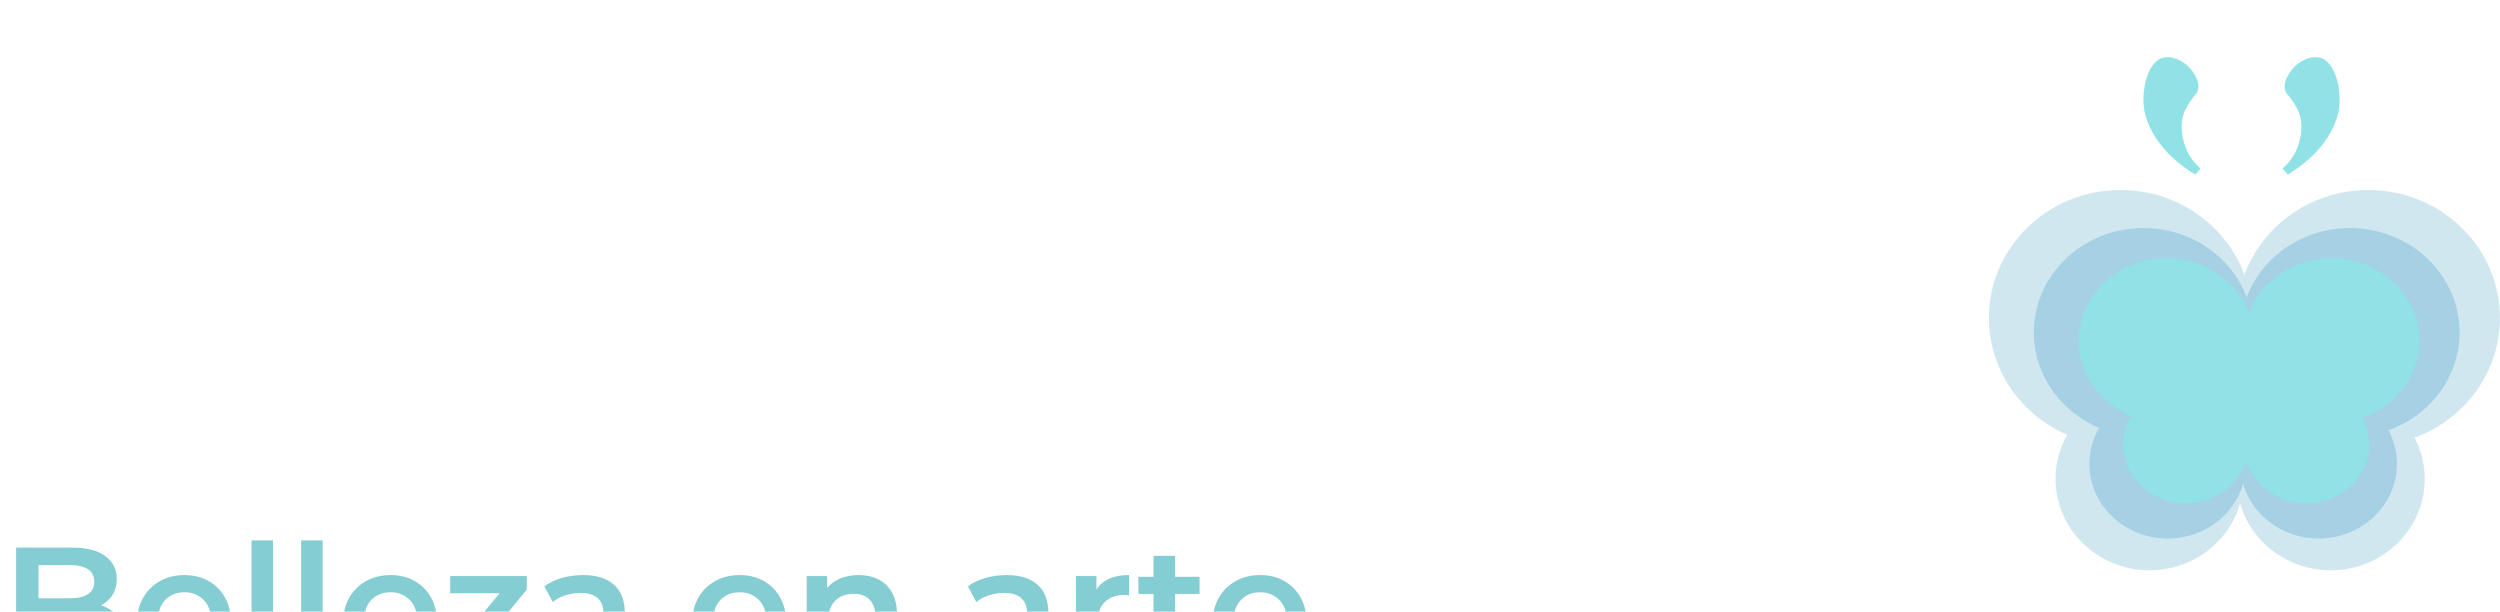 <svg xmlns="http://www.w3.org/2000/svg" fill="none" viewBox="30 12.33 174.72 42.76"><g filter="url(#filter0_d_209_1080)"><g opacity="0.87"><path d="M37.67 37.164C37.096 37.164 36.672 37.044 36.398 36.805C36.125 36.566 35.988 36.183 35.988 35.657V22.634C35.77 22.655 35.496 22.696 35.168 22.757C34.847 22.812 34.508 22.894 34.153 23.003C33.797 23.113 33.442 23.246 33.086 23.403C32.731 23.554 32.413 23.731 32.133 23.936C31.852 24.135 31.623 24.36 31.446 24.613C31.268 24.866 31.179 25.146 31.179 25.454C31.179 25.673 31.206 25.847 31.261 25.977C31.323 26.107 31.391 26.206 31.466 26.274C31.541 26.336 31.617 26.377 31.692 26.398C31.774 26.411 31.832 26.418 31.866 26.418C32.037 26.418 32.177 26.391 32.287 26.336C32.396 26.274 32.495 26.213 32.584 26.151C32.673 26.083 32.755 26.021 32.83 25.967C32.912 25.905 33.004 25.875 33.107 25.875C33.189 25.875 33.274 25.895 33.363 25.936C33.459 25.97 33.544 26.028 33.62 26.11C33.702 26.192 33.77 26.302 33.825 26.439C33.879 26.568 33.907 26.729 33.907 26.92C33.907 27.194 33.852 27.43 33.743 27.628C33.64 27.826 33.503 27.994 33.333 28.13C33.169 28.26 32.977 28.359 32.758 28.428C32.546 28.489 32.334 28.52 32.123 28.52C31.794 28.52 31.497 28.465 31.23 28.356C30.971 28.24 30.748 28.082 30.564 27.884C30.379 27.686 30.239 27.454 30.144 27.187C30.048 26.92 30 26.637 30 26.336C30 25.536 30.219 24.846 30.656 24.265C31.101 23.677 31.706 23.191 32.471 22.809C33.237 22.419 34.129 22.132 35.148 21.947C36.166 21.763 37.256 21.67 38.419 21.67C38.972 21.67 39.512 21.677 40.039 21.691C40.565 21.698 41.044 21.711 41.474 21.732C41.912 21.752 42.288 21.776 42.602 21.804C42.916 21.831 43.145 21.862 43.289 21.896C43.426 21.93 43.535 21.981 43.617 22.05C43.699 22.111 43.761 22.183 43.802 22.265C43.843 22.347 43.87 22.436 43.884 22.532C43.898 22.621 43.904 22.713 43.904 22.809C43.904 22.884 43.894 22.973 43.873 23.075C43.853 23.171 43.822 23.263 43.781 23.352C43.74 23.441 43.689 23.516 43.627 23.578C43.566 23.639 43.491 23.67 43.402 23.67C43.347 23.67 43.289 23.646 43.227 23.598C43.173 23.55 43.094 23.492 42.992 23.424C42.889 23.355 42.749 23.277 42.571 23.188C42.4 23.099 42.171 23.017 41.884 22.942C41.604 22.867 41.255 22.798 40.838 22.737C40.428 22.675 39.929 22.634 39.341 22.614V35.657C39.341 36.183 39.205 36.566 38.931 36.805C38.658 37.044 38.237 37.164 37.67 37.164ZM46.345 28.52C46.605 28.123 46.881 27.765 47.175 27.443C47.298 27.307 47.432 27.173 47.575 27.044C47.719 26.914 47.866 26.797 48.016 26.695C48.173 26.592 48.334 26.51 48.498 26.449C48.662 26.387 48.826 26.356 48.99 26.356C49.339 26.356 49.612 26.462 49.81 26.674C50.009 26.879 50.108 27.17 50.108 27.546C50.108 27.778 50.087 28.004 50.046 28.223C50.012 28.435 49.94 28.694 49.831 29.002H49.544C49.503 28.79 49.407 28.616 49.257 28.479C49.106 28.335 48.888 28.264 48.601 28.264C48.389 28.264 48.18 28.305 47.975 28.387C47.77 28.462 47.568 28.558 47.37 28.674C47.179 28.79 46.994 28.916 46.816 29.053C46.645 29.19 46.488 29.32 46.345 29.443V36.098C46.345 36.187 46.331 36.292 46.304 36.416C46.276 36.539 46.208 36.655 46.099 36.764C45.996 36.873 45.839 36.966 45.627 37.041C45.422 37.123 45.138 37.164 44.776 37.164C44.414 37.164 44.127 37.12 43.915 37.031C43.709 36.949 43.552 36.85 43.443 36.733C43.334 36.617 43.265 36.498 43.238 36.374C43.21 36.252 43.197 36.152 43.197 36.077V28.161C43.197 27.963 43.149 27.792 43.053 27.648C42.964 27.498 42.81 27.423 42.592 27.423C42.476 27.423 42.377 27.443 42.294 27.484C42.212 27.525 42.123 27.584 42.028 27.659L41.812 27.402C41.97 27.273 42.144 27.146 42.335 27.023C42.534 26.893 42.746 26.78 42.971 26.685C43.197 26.589 43.44 26.51 43.699 26.449C43.959 26.387 44.232 26.356 44.52 26.356C44.813 26.356 45.063 26.398 45.268 26.48C45.48 26.555 45.651 26.657 45.781 26.787C45.917 26.91 46.023 27.05 46.099 27.207C46.174 27.365 46.228 27.525 46.263 27.689C46.304 27.847 46.328 28 46.334 28.151C46.341 28.294 46.345 28.418 46.345 28.52ZM55.83 31.689C55.83 31.518 55.775 31.388 55.666 31.299C55.556 31.21 55.416 31.166 55.245 31.166C55.006 31.166 54.777 31.22 54.558 31.33C54.346 31.439 54.158 31.6 53.994 31.811C53.83 32.023 53.7 32.287 53.605 32.601C53.509 32.909 53.461 33.268 53.461 33.678C53.461 34.074 53.488 34.402 53.543 34.662C53.605 34.922 53.683 35.13 53.779 35.288C53.881 35.438 53.998 35.544 54.127 35.605C54.257 35.667 54.394 35.698 54.538 35.698C54.715 35.698 54.883 35.653 55.04 35.565C55.197 35.469 55.334 35.349 55.45 35.206C55.566 35.062 55.659 34.901 55.727 34.724C55.795 34.546 55.83 34.368 55.83 34.19V31.689ZM54.199 27.197C53.967 27.197 53.752 27.225 53.553 27.279C53.355 27.334 53.184 27.402 53.041 27.484C52.897 27.566 52.784 27.659 52.702 27.761C52.62 27.857 52.579 27.949 52.579 28.038C52.579 28.141 52.63 28.216 52.733 28.264C52.842 28.305 52.962 28.356 53.092 28.418C53.222 28.472 53.338 28.554 53.44 28.664C53.55 28.766 53.605 28.927 53.605 29.145C53.605 29.289 53.574 29.422 53.512 29.545C53.458 29.662 53.379 29.768 53.276 29.863C53.181 29.952 53.065 30.024 52.928 30.079C52.798 30.127 52.661 30.15 52.518 30.15C52.135 30.15 51.824 30.02 51.584 29.761C51.352 29.501 51.236 29.156 51.236 28.725C51.236 28.308 51.345 27.953 51.564 27.659C51.783 27.358 52.066 27.112 52.415 26.92C52.77 26.729 53.17 26.589 53.615 26.5C54.059 26.404 54.503 26.356 54.948 26.356C55.481 26.356 55.99 26.415 56.476 26.531C56.961 26.647 57.388 26.831 57.757 27.084C58.133 27.337 58.431 27.659 58.649 28.048C58.875 28.438 58.988 28.91 58.988 29.463V35.257C58.988 35.318 58.991 35.387 58.998 35.462C59.005 35.537 59.022 35.605 59.049 35.667C59.077 35.728 59.118 35.78 59.172 35.821C59.227 35.862 59.306 35.882 59.408 35.882C59.531 35.882 59.644 35.838 59.747 35.749C59.856 35.653 59.952 35.558 60.034 35.462L60.29 35.677C60.188 35.821 60.065 35.978 59.921 36.149C59.777 36.32 59.603 36.48 59.398 36.631C59.193 36.781 58.954 36.908 58.68 37.01C58.407 37.113 58.096 37.164 57.747 37.164C57.316 37.164 56.934 37.038 56.599 36.785C56.264 36.525 56.045 36.128 55.942 35.595C55.724 35.889 55.495 36.135 55.255 36.334C55.023 36.532 54.784 36.692 54.538 36.815C54.291 36.938 54.042 37.027 53.789 37.082C53.543 37.137 53.294 37.164 53.041 37.164C52.712 37.164 52.395 37.113 52.087 37.01C51.779 36.908 51.502 36.747 51.256 36.528C51.017 36.303 50.822 36.012 50.672 35.657C50.528 35.301 50.456 34.867 50.456 34.355C50.456 33.732 50.58 33.223 50.826 32.827C51.072 32.43 51.393 32.099 51.79 31.832C52.193 31.559 52.648 31.326 53.153 31.135C53.666 30.943 54.189 30.742 54.722 30.53C55.119 30.373 55.406 30.14 55.584 29.832C55.768 29.518 55.86 29.197 55.86 28.869C55.86 28.363 55.71 27.959 55.409 27.659C55.115 27.351 54.712 27.197 54.199 27.197ZM67.704 31.894C67.704 31.032 67.663 30.345 67.581 29.832C67.505 29.313 67.403 28.92 67.273 28.653C67.143 28.38 66.999 28.202 66.842 28.12C66.685 28.031 66.524 27.987 66.36 27.987C66.162 27.987 65.984 28.041 65.827 28.151C65.677 28.253 65.543 28.373 65.427 28.51C65.318 28.646 65.222 28.783 65.14 28.92C65.065 29.057 65 29.159 64.945 29.227V36.077C64.945 36.166 64.932 36.275 64.904 36.405C64.877 36.528 64.809 36.648 64.699 36.764C64.597 36.873 64.439 36.966 64.228 37.041C64.022 37.123 63.739 37.164 63.377 37.164C63.014 37.164 62.727 37.12 62.515 37.031C62.31 36.949 62.153 36.85 62.044 36.733C61.934 36.617 61.866 36.498 61.838 36.374C61.811 36.252 61.797 36.152 61.797 36.077V28.161C61.797 27.963 61.749 27.792 61.654 27.648C61.565 27.498 61.411 27.423 61.192 27.423C61.076 27.423 60.977 27.443 60.895 27.484C60.813 27.525 60.724 27.584 60.628 27.659L60.413 27.402C60.57 27.273 60.745 27.146 60.936 27.023C61.134 26.893 61.346 26.78 61.572 26.685C61.797 26.589 62.04 26.51 62.3 26.449C62.56 26.387 62.833 26.356 63.12 26.356C63.565 26.356 63.91 26.432 64.156 26.582C64.402 26.726 64.583 26.9 64.699 27.105C64.815 27.31 64.884 27.525 64.904 27.751C64.932 27.97 64.945 28.154 64.945 28.305C65.198 27.942 65.485 27.618 65.807 27.331C65.936 27.207 66.08 27.088 66.237 26.972C66.401 26.855 66.572 26.753 66.75 26.664C66.935 26.568 67.126 26.493 67.324 26.439C67.529 26.384 67.738 26.356 67.95 26.356C68.415 26.356 68.825 26.445 69.18 26.623C69.543 26.801 69.847 27.098 70.093 27.515C70.339 27.932 70.527 28.486 70.657 29.176C70.787 29.86 70.852 30.711 70.852 31.73C70.852 32.721 70.763 33.582 70.585 34.313C70.407 35.045 70.175 35.667 69.888 36.18C69.601 36.692 69.276 37.109 68.914 37.431C68.551 37.759 68.186 38.015 67.816 38.2C67.447 38.384 67.092 38.511 66.75 38.579C66.415 38.654 66.124 38.695 65.878 38.702L65.766 38.282C65.971 38.234 66.159 38.159 66.33 38.056C66.507 37.954 66.668 37.803 66.811 37.605C66.955 37.407 67.082 37.157 67.191 36.856C67.3 36.549 67.393 36.166 67.468 35.708C67.55 35.25 67.608 34.71 67.642 34.088C67.683 33.459 67.704 32.727 67.704 31.894ZM76.266 27.177C76.108 27.177 75.958 27.197 75.814 27.238C75.678 27.279 75.555 27.348 75.445 27.443C75.336 27.532 75.251 27.648 75.189 27.792C75.127 27.929 75.097 28.093 75.097 28.284C75.097 28.551 75.192 28.817 75.384 29.084C75.582 29.344 75.825 29.617 76.112 29.904C76.406 30.185 76.72 30.479 77.055 30.786C77.397 31.087 77.711 31.408 77.999 31.75C78.293 32.085 78.535 32.444 78.727 32.827C78.925 33.209 79.024 33.62 79.024 34.057C79.024 34.549 78.939 34.987 78.768 35.37C78.603 35.752 78.364 36.077 78.05 36.344C77.742 36.61 77.366 36.815 76.922 36.959C76.484 37.096 75.996 37.164 75.456 37.164C74.984 37.164 74.557 37.099 74.174 36.969C73.791 36.833 73.449 36.669 73.148 36.477C72.855 36.279 72.602 36.07 72.39 35.852C72.178 35.633 72.014 35.435 71.897 35.257L72.256 35.001C72.345 35.103 72.458 35.216 72.595 35.339C72.731 35.455 72.882 35.565 73.046 35.667C73.217 35.77 73.398 35.855 73.589 35.923C73.781 35.985 73.976 36.016 74.174 36.016C74.666 36.016 75.069 35.899 75.384 35.667C75.698 35.428 75.856 35.076 75.856 34.611C75.856 34.351 75.77 34.084 75.599 33.811C75.428 33.531 75.213 33.244 74.953 32.95C74.693 32.656 74.413 32.352 74.112 32.037C73.811 31.723 73.531 31.398 73.272 31.063C73.012 30.728 72.796 30.383 72.626 30.027C72.455 29.672 72.369 29.303 72.369 28.92C72.369 28.489 72.455 28.113 72.626 27.792C72.803 27.471 73.036 27.204 73.323 26.992C73.617 26.78 73.948 26.623 74.317 26.52C74.693 26.411 75.08 26.356 75.476 26.356C75.934 26.356 76.351 26.398 76.727 26.48C77.103 26.561 77.424 26.688 77.691 26.859C77.964 27.023 78.173 27.231 78.316 27.484C78.467 27.737 78.542 28.031 78.542 28.366C78.542 28.626 78.457 28.852 78.286 29.043C78.115 29.234 77.876 29.33 77.568 29.33C77.274 29.33 77.048 29.269 76.891 29.145C76.741 29.016 76.665 28.841 76.665 28.623C76.665 28.479 76.7 28.366 76.768 28.284C76.843 28.202 76.925 28.137 77.014 28.089C77.103 28.035 77.182 27.99 77.25 27.956C77.325 27.915 77.363 27.864 77.363 27.802C77.363 27.611 77.26 27.46 77.055 27.351C76.85 27.235 76.587 27.177 76.266 27.177ZM85.986 21.752C85.795 21.752 85.614 21.794 85.443 21.875C85.272 21.957 85.122 22.091 84.992 22.275C84.869 22.453 84.769 22.682 84.694 22.962C84.619 23.243 84.582 23.581 84.582 23.977V26.5H86.827V27.238H84.582V35.318C84.582 36.248 84.459 37.106 84.212 37.892C83.973 38.678 83.607 39.355 83.115 39.922C82.623 40.497 82.008 40.944 81.269 41.266C80.531 41.587 79.67 41.748 78.686 41.748C78.337 41.748 78.002 41.717 77.681 41.655C77.359 41.601 77.076 41.522 76.83 41.419C76.584 41.317 76.389 41.194 76.245 41.05C76.095 40.914 76.019 40.76 76.019 40.589C76.019 40.466 76.037 40.339 76.071 40.209C76.105 40.086 76.156 39.974 76.225 39.871C76.293 39.769 76.378 39.683 76.481 39.615C76.577 39.553 76.689 39.523 76.819 39.523C76.894 39.523 76.963 39.56 77.024 39.635C77.079 39.71 77.137 39.803 77.199 39.912C77.26 40.022 77.332 40.141 77.414 40.271C77.489 40.408 77.588 40.531 77.711 40.64C77.835 40.749 77.988 40.842 78.173 40.917C78.351 40.992 78.569 41.03 78.829 41.03C79.178 41.03 79.485 40.958 79.752 40.815C80.019 40.678 80.248 40.486 80.439 40.24C80.63 39.994 80.791 39.704 80.921 39.369C81.051 39.034 81.153 38.675 81.228 38.292C81.304 37.909 81.355 37.509 81.382 37.092C81.416 36.675 81.434 36.258 81.434 35.841V27.238H79.547V26.5H81.434V25.3C81.434 24.699 81.505 24.176 81.649 23.731C81.799 23.28 81.994 22.898 82.233 22.583C82.48 22.269 82.756 22.012 83.064 21.814C83.372 21.616 83.683 21.459 83.997 21.342C84.318 21.226 84.629 21.148 84.93 21.106C85.231 21.065 85.494 21.045 85.72 21.045C86.205 21.045 86.636 21.082 87.012 21.158C87.388 21.226 87.702 21.322 87.955 21.445C88.208 21.561 88.399 21.698 88.529 21.855C88.659 22.012 88.724 22.173 88.724 22.337C88.724 22.46 88.704 22.586 88.663 22.716C88.628 22.839 88.577 22.956 88.509 23.065C88.44 23.168 88.355 23.253 88.252 23.321C88.157 23.383 88.047 23.414 87.924 23.414C87.849 23.414 87.781 23.373 87.719 23.291C87.658 23.209 87.593 23.106 87.524 22.983C87.456 22.86 87.381 22.727 87.299 22.583C87.217 22.439 87.114 22.306 86.991 22.183C86.875 22.06 86.735 21.957 86.571 21.875C86.407 21.794 86.212 21.752 85.986 21.752ZM86.899 31.75C86.899 30.855 87.029 30.072 87.289 29.402C87.548 28.725 87.894 28.161 88.324 27.71C88.762 27.259 89.268 26.92 89.842 26.695C90.416 26.469 91.018 26.356 91.647 26.356C92.275 26.356 92.877 26.462 93.451 26.674C94.025 26.879 94.528 27.197 94.959 27.628C95.396 28.059 95.745 28.605 96.004 29.269C96.264 29.925 96.394 30.704 96.394 31.606C96.394 32.502 96.264 33.295 96.004 33.985C95.745 34.676 95.396 35.257 94.959 35.728C94.528 36.2 94.025 36.559 93.451 36.805C92.877 37.044 92.275 37.164 91.647 37.164C91.018 37.164 90.416 37.051 89.842 36.826C89.268 36.593 88.762 36.252 88.324 35.8C87.894 35.349 87.548 34.785 87.289 34.108C87.029 33.432 86.899 32.645 86.899 31.75ZM93.205 31.648C93.205 31.101 93.185 30.574 93.144 30.068C93.109 29.556 93.038 29.101 92.928 28.705C92.819 28.308 92.662 27.994 92.457 27.761C92.251 27.522 91.981 27.402 91.647 27.402C91.311 27.402 91.041 27.529 90.836 27.782C90.631 28.028 90.474 28.356 90.365 28.766C90.255 29.169 90.184 29.631 90.149 30.15C90.115 30.67 90.098 31.203 90.098 31.75C90.098 32.297 90.115 32.834 90.149 33.36C90.184 33.879 90.255 34.344 90.365 34.754C90.474 35.165 90.631 35.496 90.836 35.749C91.041 35.995 91.311 36.118 91.647 36.118C91.981 36.118 92.251 35.988 92.457 35.728C92.662 35.469 92.819 35.127 92.928 34.703C93.038 34.279 93.109 33.801 93.144 33.268C93.185 32.734 93.205 32.194 93.205 31.648ZM101.593 28.52C101.853 28.123 102.129 27.765 102.423 27.443C102.546 27.307 102.68 27.173 102.823 27.044C102.967 26.914 103.114 26.797 103.264 26.695C103.421 26.592 103.582 26.51 103.746 26.449C103.91 26.387 104.074 26.356 104.238 26.356C104.587 26.356 104.86 26.462 105.059 26.674C105.257 26.879 105.356 27.17 105.356 27.546C105.356 27.778 105.335 28.004 105.294 28.223C105.26 28.435 105.188 28.694 105.079 29.002H104.792C104.751 28.79 104.655 28.616 104.505 28.479C104.354 28.335 104.136 28.264 103.849 28.264C103.637 28.264 103.428 28.305 103.223 28.387C103.018 28.462 102.816 28.558 102.618 28.674C102.427 28.79 102.242 28.916 102.064 29.053C101.894 29.19 101.736 29.32 101.593 29.443V36.098C101.593 36.187 101.579 36.292 101.552 36.416C101.524 36.539 101.456 36.655 101.347 36.764C101.244 36.873 101.087 36.966 100.875 37.041C100.67 37.123 100.386 37.164 100.024 37.164C99.662 37.164 99.374 37.12 99.163 37.031C98.957 36.949 98.8 36.85 98.691 36.733C98.582 36.617 98.513 36.498 98.486 36.374C98.459 36.252 98.445 36.152 98.445 36.077V28.161C98.445 27.963 98.397 27.792 98.301 27.648C98.212 27.498 98.059 27.423 97.84 27.423C97.724 27.423 97.624 27.443 97.543 27.484C97.46 27.525 97.372 27.584 97.276 27.659L97.061 27.402C97.218 27.273 97.392 27.146 97.584 27.023C97.782 26.893 97.994 26.78 98.219 26.685C98.445 26.589 98.688 26.51 98.947 26.449C99.207 26.387 99.481 26.356 99.768 26.356C100.062 26.356 100.311 26.398 100.516 26.48C100.728 26.555 100.899 26.657 101.029 26.787C101.166 26.91 101.271 27.05 101.347 27.207C101.422 27.365 101.477 27.525 101.511 27.689C101.552 27.847 101.576 28 101.583 28.151C101.589 28.294 101.593 28.418 101.593 28.52ZM115.425 36.098C115.425 36.187 115.412 36.292 115.384 36.416C115.357 36.539 115.289 36.655 115.179 36.764C115.077 36.873 114.919 36.966 114.708 37.041C114.496 37.123 114.208 37.164 113.846 37.164C113.484 37.164 113.197 37.12 112.985 37.031C112.78 36.949 112.623 36.85 112.513 36.733C112.411 36.617 112.346 36.498 112.318 36.374C112.291 36.252 112.277 36.152 112.277 36.077V28.828C112.277 28.732 112.264 28.636 112.236 28.541C112.209 28.438 112.168 28.346 112.113 28.264C112.059 28.182 111.99 28.117 111.908 28.069C111.826 28.014 111.73 27.987 111.621 27.987C111.437 27.987 111.255 28.041 111.078 28.151C110.9 28.253 110.732 28.373 110.575 28.51C110.425 28.646 110.292 28.783 110.175 28.92C110.066 29.057 109.987 29.159 109.939 29.227V36.098C109.939 36.187 109.926 36.292 109.898 36.416C109.871 36.539 109.803 36.655 109.693 36.764C109.591 36.873 109.434 36.966 109.222 37.041C109.017 37.123 108.733 37.164 108.371 37.164C108.008 37.164 107.721 37.12 107.509 37.031C107.304 36.949 107.147 36.85 107.038 36.733C106.928 36.617 106.86 36.498 106.833 36.374C106.805 36.252 106.792 36.152 106.792 36.077V28.161C106.792 27.963 106.744 27.792 106.648 27.648C106.559 27.498 106.405 27.423 106.187 27.423C106.07 27.423 105.971 27.443 105.889 27.484C105.807 27.525 105.718 27.584 105.623 27.659L105.407 27.402C105.564 27.273 105.739 27.146 105.93 27.023C106.128 26.893 106.34 26.78 106.566 26.685C106.792 26.589 107.034 26.51 107.294 26.449C107.554 26.387 107.827 26.356 108.114 26.356C108.559 26.356 108.904 26.432 109.15 26.582C109.396 26.726 109.577 26.9 109.693 27.105C109.81 27.31 109.878 27.525 109.898 27.751C109.926 27.97 109.939 28.154 109.939 28.305C110.261 27.942 110.606 27.618 110.975 27.331C111.125 27.207 111.29 27.088 111.467 26.972C111.652 26.855 111.84 26.753 112.031 26.664C112.223 26.568 112.421 26.493 112.626 26.439C112.831 26.384 113.036 26.356 113.241 26.356C113.638 26.356 113.976 26.428 114.256 26.572C114.537 26.715 114.762 26.89 114.933 27.095C115.104 27.293 115.227 27.505 115.302 27.73C115.384 27.949 115.425 28.141 115.425 28.305C115.753 27.942 116.099 27.618 116.461 27.331C116.611 27.207 116.775 27.088 116.953 26.972C117.131 26.855 117.315 26.753 117.507 26.664C117.705 26.568 117.903 26.493 118.102 26.439C118.307 26.384 118.512 26.356 118.717 26.356C119.113 26.356 119.452 26.432 119.732 26.582C120.012 26.726 120.238 26.917 120.409 27.156C120.58 27.395 120.703 27.666 120.778 27.966C120.86 28.267 120.901 28.568 120.901 28.869V35.216C120.901 35.277 120.904 35.346 120.911 35.421C120.918 35.489 120.935 35.558 120.962 35.626C120.99 35.688 121.031 35.739 121.085 35.78C121.147 35.821 121.226 35.841 121.321 35.841C121.451 35.841 121.567 35.797 121.67 35.708C121.772 35.612 121.868 35.517 121.957 35.421L122.203 35.636C122.107 35.78 121.981 35.94 121.824 36.118C121.667 36.289 121.479 36.453 121.26 36.61C121.048 36.768 120.798 36.898 120.511 37C120.231 37.109 119.913 37.164 119.558 37.164C119.257 37.164 118.994 37.123 118.768 37.041C118.549 36.966 118.361 36.863 118.204 36.733C118.054 36.597 117.941 36.44 117.866 36.262C117.791 36.077 117.753 35.882 117.753 35.677V28.828C117.753 28.732 117.739 28.636 117.712 28.541C117.685 28.438 117.644 28.346 117.589 28.264C117.541 28.182 117.476 28.117 117.394 28.069C117.312 28.014 117.216 27.987 117.107 27.987C116.922 27.987 116.738 28.041 116.553 28.151C116.375 28.253 116.208 28.373 116.051 28.51C115.9 28.646 115.771 28.783 115.661 28.92C115.552 29.057 115.473 29.159 115.425 29.227V36.098ZM136.743 32.673H132.877C132.59 33.575 132.279 34.358 131.944 35.021C131.616 35.684 131.25 36.234 130.847 36.672C130.444 37.109 130 37.434 129.514 37.646C129.036 37.858 128.499 37.964 127.904 37.964C127.576 37.964 127.262 37.933 126.961 37.872C126.653 37.817 126.383 37.738 126.151 37.636C125.918 37.533 125.734 37.41 125.597 37.267C125.454 37.13 125.382 36.98 125.382 36.815C125.382 36.692 125.402 36.569 125.443 36.446C125.478 36.316 125.529 36.2 125.597 36.098C125.666 35.988 125.751 35.903 125.854 35.841C125.949 35.773 126.059 35.739 126.182 35.739C126.291 35.739 126.387 35.814 126.469 35.964C126.551 36.115 126.657 36.282 126.787 36.467C126.91 36.645 127.07 36.809 127.269 36.959C127.467 37.109 127.74 37.185 128.089 37.185C128.444 37.185 128.783 37.099 129.104 36.928C129.425 36.757 129.733 36.491 130.027 36.128C130.328 35.759 130.615 35.291 130.888 34.724C131.162 34.156 131.428 33.473 131.688 32.673H129.268V31.77H131.955C132.18 31.005 132.399 30.232 132.611 29.453C132.83 28.674 133.035 27.925 133.226 27.207C133.417 26.49 133.588 25.82 133.739 25.198C133.889 24.569 134.016 24.022 134.118 23.557C133.981 23.174 133.793 22.918 133.554 22.788C133.322 22.658 133.007 22.593 132.611 22.593C132.242 22.593 131.859 22.651 131.462 22.768C131.073 22.877 130.717 23.038 130.396 23.25C130.075 23.455 129.808 23.711 129.596 24.019C129.391 24.319 129.289 24.658 129.289 25.034C129.289 25.252 129.316 25.427 129.371 25.557C129.432 25.686 129.5 25.786 129.576 25.854C129.658 25.916 129.736 25.956 129.812 25.977C129.887 25.991 129.945 25.998 129.986 25.998C130.15 25.998 130.287 25.97 130.396 25.916C130.512 25.854 130.611 25.793 130.693 25.731C130.782 25.663 130.868 25.601 130.95 25.546C131.032 25.485 131.124 25.454 131.227 25.454C131.302 25.454 131.384 25.475 131.473 25.516C131.568 25.55 131.654 25.608 131.729 25.69C131.811 25.772 131.879 25.881 131.934 26.018C131.989 26.148 132.016 26.309 132.016 26.5C132.016 26.773 131.961 27.009 131.852 27.207C131.75 27.406 131.613 27.573 131.442 27.71C131.278 27.84 131.086 27.939 130.868 28.007C130.656 28.069 130.444 28.1 130.232 28.1C129.904 28.1 129.606 28.041 129.34 27.925C129.08 27.802 128.858 27.638 128.673 27.433C128.489 27.228 128.349 26.989 128.253 26.715C128.157 26.442 128.109 26.155 128.109 25.854C128.109 25.403 128.185 24.989 128.335 24.613C128.485 24.23 128.694 23.885 128.96 23.578C129.227 23.263 129.542 22.99 129.904 22.757C130.266 22.518 130.656 22.32 131.073 22.163C131.497 21.998 131.938 21.875 132.396 21.794C132.854 21.711 133.315 21.67 133.78 21.67C134.436 21.67 134.99 21.725 135.441 21.834C135.899 21.937 136.282 22.094 136.589 22.306C136.897 22.511 137.143 22.774 137.328 23.096C137.519 23.41 137.676 23.776 137.799 24.193L140.004 31.77H142.229V32.673H140.25L141.05 35.359C141.077 35.462 141.104 35.558 141.132 35.647C141.159 35.735 141.19 35.814 141.224 35.882C141.265 35.944 141.313 35.995 141.368 36.036C141.429 36.077 141.504 36.098 141.593 36.098C141.785 36.098 141.962 36.067 142.126 36.005C142.291 35.937 142.434 35.869 142.557 35.8L142.731 36.18C142.608 36.269 142.451 36.371 142.26 36.487C142.075 36.597 141.86 36.703 141.614 36.805C141.375 36.908 141.108 36.993 140.814 37.062C140.52 37.13 140.206 37.164 139.871 37.164C139.406 37.164 139.03 37.106 138.743 36.99C138.462 36.873 138.24 36.73 138.076 36.559C137.919 36.388 137.803 36.207 137.728 36.016C137.659 35.824 137.604 35.657 137.563 35.513L136.743 32.673ZM134.754 25.741C134.474 26.883 134.2 27.956 133.934 28.961C133.674 29.966 133.414 30.902 133.154 31.77H136.497L134.754 25.741ZM147.284 28.52C147.544 28.123 147.821 27.765 148.115 27.443C148.238 27.307 148.371 27.173 148.515 27.044C148.658 26.914 148.805 26.797 148.956 26.695C149.113 26.592 149.273 26.51 149.438 26.449C149.602 26.387 149.766 26.356 149.93 26.356C150.278 26.356 150.552 26.462 150.75 26.674C150.948 26.879 151.047 27.17 151.047 27.546C151.047 27.778 151.027 28.004 150.986 28.223C150.952 28.435 150.88 28.694 150.771 29.002H150.483C150.442 28.79 150.347 28.616 150.196 28.479C150.046 28.335 149.827 28.264 149.54 28.264C149.328 28.264 149.12 28.305 148.915 28.387C148.709 28.462 148.508 28.558 148.31 28.674C148.118 28.79 147.934 28.916 147.756 29.053C147.585 29.19 147.428 29.32 147.284 29.443V36.098C147.284 36.187 147.271 36.292 147.243 36.416C147.216 36.539 147.147 36.655 147.038 36.764C146.936 36.873 146.778 36.966 146.566 37.041C146.361 37.123 146.078 37.164 145.715 37.164C145.353 37.164 145.066 37.12 144.854 37.031C144.649 36.949 144.492 36.85 144.382 36.733C144.273 36.617 144.205 36.498 144.177 36.374C144.15 36.252 144.136 36.152 144.136 36.077V28.161C144.136 27.963 144.088 27.792 143.993 27.648C143.904 27.498 143.75 27.423 143.531 27.423C143.415 27.423 143.316 27.443 143.234 27.484C143.152 27.525 143.063 27.584 142.967 27.659L142.752 27.402C142.909 27.273 143.083 27.146 143.275 27.023C143.473 26.893 143.685 26.78 143.911 26.685C144.136 26.589 144.379 26.51 144.639 26.449C144.898 26.387 145.172 26.356 145.459 26.356C145.753 26.356 146.002 26.398 146.208 26.48C146.419 26.555 146.59 26.657 146.72 26.787C146.857 26.91 146.963 27.05 147.038 27.207C147.113 27.365 147.168 27.525 147.202 27.689C147.243 27.847 147.267 28 147.274 28.151C147.281 28.294 147.284 28.418 147.284 28.52ZM155.682 27.238V34.816C155.682 35.178 155.75 35.431 155.887 35.575C156.024 35.711 156.212 35.78 156.451 35.78C156.636 35.78 156.8 35.728 156.943 35.626C157.087 35.523 157.21 35.407 157.312 35.277C157.436 35.134 157.542 34.966 157.63 34.775L157.948 34.919C157.846 35.137 157.723 35.377 157.579 35.636C157.442 35.896 157.258 36.139 157.025 36.364C156.793 36.583 156.499 36.768 156.144 36.918C155.795 37.068 155.354 37.144 154.821 37.144C154.52 37.144 154.229 37.099 153.949 37.01C153.676 36.921 153.43 36.781 153.211 36.59C152.999 36.398 152.828 36.159 152.698 35.872C152.568 35.585 152.503 35.24 152.503 34.836V27.238H151.355V26.5C151.546 26.5 151.813 26.452 152.155 26.356C152.497 26.254 152.845 26.086 153.201 25.854C153.563 25.622 153.898 25.311 154.206 24.921C154.513 24.531 154.732 24.049 154.862 23.475H155.682V26.5H157.354C157.9 26.5 158.174 26.408 158.174 26.223C158.174 26.155 158.14 26.11 158.071 26.09C158.003 26.062 157.924 26.032 157.835 25.998C157.753 25.956 157.678 25.902 157.61 25.834C157.542 25.765 157.507 25.652 157.507 25.495C157.507 25.304 157.565 25.153 157.682 25.044C157.805 24.935 157.962 24.88 158.153 24.88C158.276 24.88 158.382 24.907 158.471 24.962C158.567 25.01 158.646 25.078 158.707 25.167C158.769 25.249 158.813 25.345 158.84 25.454C158.875 25.564 158.892 25.673 158.892 25.782C158.892 26.227 158.762 26.582 158.502 26.849C158.249 27.108 157.839 27.238 157.271 27.238H155.682Z" fill="white"></path><g opacity="0.37"><ellipse cx="178.198" cy="30.546" rx="9.198" ry="8.937" fill="#6FB5D2"></ellipse><ellipse cx="195.518" cy="30.546" rx="9.198" ry="8.937" fill="#6FB5D2"></ellipse><ellipse cx="180.228" cy="41.804" rx="6.57" ry="6.383" fill="#6FB5D2"></ellipse><ellipse cx="192.89" cy="41.804" rx="6.57" ry="6.383" fill="#6FB5D2"></ellipse><rect x="181.304" y="30.081" width="9.676" height="10.794" fill="#6FB5D2"></rect></g><g opacity="0.55"><ellipse cx="179.804" cy="31.564" rx="7.663" ry="7.297" fill="#6FB5D2"></ellipse><ellipse cx="194.234" cy="31.564" rx="7.663" ry="7.297" fill="#6FB5D2"></ellipse><ellipse cx="181.496" cy="40.756" rx="5.473" ry="5.212" fill="#6FB5D2"></ellipse><ellipse cx="192.044" cy="40.756" rx="5.473" ry="5.212" fill="#6FB5D2"></ellipse><rect x="182.392" y="31.184" width="8.061" height="8.813" fill="#6FB5D2"></rect></g><ellipse cx="181.411" cy="32.142" rx="6.127" ry="5.749" fill="#7FDEE4"></ellipse><ellipse cx="192.949" cy="32.142" rx="6.127" ry="5.749" fill="#7FDEE4"></ellipse><ellipse cx="182.764" cy="39.385" rx="4.377" ry="4.107" fill="#7FDEE4"></ellipse><ellipse cx="191.199" cy="39.385" rx="4.377" ry="4.107" fill="#7FDEE4"></ellipse><rect x="183.48" y="31.844" width="6.446" height="6.944" fill="#7FDEE4"></rect><path d="M189.524 20.102C190.02 19.662 190.362 19.186 190.549 18.673C190.745 18.161 190.842 17.676 190.842 17.221C190.842 16.708 190.736 16.265 190.525 15.89C190.321 15.508 190.094 15.178 189.841 14.901C189.727 14.763 189.67 14.588 189.67 14.377C189.67 14.157 189.731 13.929 189.854 13.693C189.976 13.449 190.134 13.225 190.33 13.021C190.533 12.818 190.765 12.651 191.025 12.521C191.286 12.391 191.558 12.326 191.843 12.326C192.161 12.326 192.425 12.431 192.637 12.643C192.848 12.847 193.019 13.099 193.149 13.4C193.28 13.701 193.373 14.023 193.43 14.364C193.487 14.698 193.516 14.995 193.516 15.255C193.516 15.809 193.418 16.338 193.223 16.842C193.027 17.355 192.763 17.835 192.429 18.283C192.104 18.73 191.721 19.141 191.282 19.516C190.842 19.898 190.378 20.236 189.89 20.529L189.524 20.102Z" fill="#7FDEE4"></path><path d="M183.789 20.102C183.292 19.662 182.95 19.186 182.763 18.673C182.568 18.161 182.47 17.676 182.47 17.221C182.47 16.708 182.576 16.265 182.788 15.89C182.991 15.508 183.219 15.178 183.471 14.901C183.585 14.763 183.642 14.588 183.642 14.377C183.642 14.157 183.581 13.929 183.459 13.693C183.337 13.449 183.178 13.225 182.983 13.021C182.779 12.818 182.548 12.651 182.287 12.521C182.027 12.391 181.754 12.326 181.469 12.326C181.152 12.326 180.887 12.431 180.676 12.643C180.464 12.847 180.293 13.099 180.163 13.4C180.033 13.701 179.939 14.023 179.882 14.364C179.825 14.698 179.797 14.995 179.797 15.255C179.797 15.809 179.895 16.338 180.09 16.842C180.285 17.355 180.55 17.835 180.883 18.283C181.209 18.73 181.591 19.141 182.031 19.516C182.47 19.898 182.934 20.236 183.422 20.529L183.789 20.102Z" fill="#7FDEE4"></path><path d="M31.128 55V46.6H35.064C36.072 46.6 36.84 46.8 37.368 47.2C37.896 47.592 38.16 48.12 38.16 48.784C38.16 49.232 38.056 49.616 37.848 49.936C37.64 50.248 37.36 50.492 37.008 50.668C36.664 50.836 36.288 50.92 35.88 50.92L36.096 50.488C36.568 50.488 36.992 50.576 37.368 50.752C37.744 50.92 38.04 51.168 38.256 51.496C38.48 51.824 38.592 52.232 38.592 52.72C38.592 53.44 38.316 54 37.764 54.4C37.212 54.8 36.392 55 35.304 55H31.128ZM32.688 53.776H35.208C35.792 53.776 36.24 53.68 36.552 53.488C36.864 53.296 37.02 52.988 37.02 52.564C37.02 52.148 36.864 51.844 36.552 51.652C36.24 51.452 35.792 51.352 35.208 51.352H32.568V50.14H34.896C35.44 50.14 35.856 50.044 36.144 49.852C36.44 49.66 36.588 49.372 36.588 48.988C36.588 48.596 36.44 48.304 36.144 48.112C35.856 47.92 35.44 47.824 34.896 47.824H32.688V53.776ZM43.125 55.084C42.413 55.084 41.789 54.944 41.253 54.664C40.725 54.376 40.313 53.984 40.017 53.488C39.729 52.992 39.585 52.428 39.585 51.796C39.585 51.156 39.725 50.592 40.005 50.104C40.293 49.608 40.685 49.22 41.181 48.94C41.685 48.66 42.257 48.52 42.897 48.52C43.521 48.52 44.077 48.656 44.565 48.928C45.053 49.2 45.437 49.584 45.717 50.08C45.997 50.576 46.137 51.16 46.137 51.832C46.137 51.896 46.133 51.968 46.125 52.048C46.125 52.128 46.121 52.204 46.113 52.276H40.773V51.28H45.321L44.733 51.592C44.741 51.224 44.665 50.9 44.505 50.62C44.345 50.34 44.125 50.12 43.845 49.96C43.573 49.8 43.257 49.72 42.897 49.72C42.529 49.72 42.205 49.8 41.925 49.96C41.653 50.12 41.437 50.344 41.277 50.632C41.125 50.912 41.049 51.244 41.049 51.628V51.868C41.049 52.252 41.137 52.592 41.313 52.888C41.489 53.184 41.737 53.412 42.057 53.572C42.377 53.732 42.745 53.812 43.161 53.812C43.521 53.812 43.845 53.756 44.133 53.644C44.421 53.532 44.677 53.356 44.901 53.116L45.705 54.04C45.417 54.376 45.053 54.636 44.613 54.82C44.181 54.996 43.685 55.084 43.125 55.084ZM47.578 55V46.096H49.078V55H47.578ZM51.047 55V46.096H52.547V55H51.047ZM57.527 55.084C56.815 55.084 56.191 54.944 55.655 54.664C55.127 54.376 54.715 53.984 54.419 53.488C54.131 52.992 53.987 52.428 53.987 51.796C53.987 51.156 54.127 50.592 54.407 50.104C54.695 49.608 55.087 49.22 55.583 48.94C56.087 48.66 56.659 48.52 57.299 48.52C57.923 48.52 58.479 48.656 58.967 48.928C59.455 49.2 59.839 49.584 60.119 50.08C60.399 50.576 60.539 51.16 60.539 51.832C60.539 51.896 60.535 51.968 60.527 52.048C60.527 52.128 60.523 52.204 60.515 52.276H55.175V51.28H59.723L59.135 51.592C59.143 51.224 59.067 50.9 58.907 50.62C58.747 50.34 58.527 50.12 58.247 49.96C57.975 49.8 57.659 49.72 57.299 49.72C56.931 49.72 56.607 49.8 56.327 49.96C56.055 50.12 55.839 50.344 55.679 50.632C55.527 50.912 55.451 51.244 55.451 51.628V51.868C55.451 52.252 55.539 52.592 55.715 52.888C55.891 53.184 56.139 53.412 56.459 53.572C56.779 53.732 57.147 53.812 57.563 53.812C57.923 53.812 58.247 53.756 58.535 53.644C58.823 53.532 59.079 53.356 59.303 53.116L60.107 54.04C59.819 54.376 59.455 54.636 59.015 54.82C58.583 54.996 58.087 55.084 57.527 55.084ZM61.394 55V54.052L65.341 49.276L65.618 49.792H61.465V48.592H66.817V49.54L62.87 54.316L62.569 53.8H66.925V55H61.394ZM72.256 55V53.704L72.172 53.428V51.16C72.172 50.72 72.04 50.38 71.776 50.14C71.512 49.892 71.112 49.768 70.576 49.768C70.216 49.768 69.86 49.824 69.508 49.936C69.164 50.048 68.872 50.204 68.632 50.404L68.044 49.312C68.388 49.048 68.796 48.852 69.268 48.724C69.748 48.588 70.244 48.52 70.756 48.52C71.684 48.52 72.4 48.744 72.904 49.192C73.416 49.632 73.672 50.316 73.672 51.244V55H72.256ZM70.24 55.084C69.76 55.084 69.34 55.004 68.98 54.844C68.62 54.676 68.34 54.448 68.14 54.16C67.948 53.864 67.852 53.532 67.852 53.164C67.852 52.804 67.936 52.48 68.104 52.192C68.28 51.904 68.564 51.676 68.956 51.508C69.348 51.34 69.868 51.256 70.516 51.256H72.376V52.252H70.624C70.112 52.252 69.768 52.336 69.592 52.504C69.416 52.664 69.328 52.864 69.328 53.104C69.328 53.376 69.436 53.592 69.652 53.752C69.868 53.912 70.168 53.992 70.552 53.992C70.92 53.992 71.248 53.908 71.536 53.74C71.832 53.572 72.044 53.324 72.172 52.996L72.424 53.896C72.28 54.272 72.02 54.564 71.644 54.772C71.276 54.98 70.808 55.084 70.24 55.084ZM81.926 55.084C81.214 55.084 80.59 54.944 80.054 54.664C79.526 54.376 79.114 53.984 78.818 53.488C78.53 52.992 78.386 52.428 78.386 51.796C78.386 51.156 78.526 50.592 78.806 50.104C79.094 49.608 79.486 49.22 79.982 48.94C80.486 48.66 81.058 48.52 81.698 48.52C82.322 48.52 82.878 48.656 83.366 48.928C83.854 49.2 84.238 49.584 84.518 50.08C84.798 50.576 84.938 51.16 84.938 51.832C84.938 51.896 84.934 51.968 84.926 52.048C84.926 52.128 84.922 52.204 84.914 52.276H79.574V51.28H84.122L83.534 51.592C83.542 51.224 83.466 50.9 83.306 50.62C83.146 50.34 82.926 50.12 82.646 49.96C82.374 49.8 82.058 49.72 81.698 49.72C81.33 49.72 81.006 49.8 80.726 49.96C80.454 50.12 80.238 50.344 80.078 50.632C79.926 50.912 79.85 51.244 79.85 51.628V51.868C79.85 52.252 79.938 52.592 80.114 52.888C80.29 53.184 80.538 53.412 80.858 53.572C81.178 53.732 81.546 53.812 81.962 53.812C82.322 53.812 82.646 53.756 82.934 53.644C83.222 53.532 83.478 53.356 83.702 53.116L84.506 54.04C84.218 54.376 83.854 54.636 83.414 54.82C82.982 54.996 82.486 55.084 81.926 55.084ZM90.014 48.52C90.526 48.52 90.983 48.62 91.382 48.82C91.79 49.02 92.111 49.328 92.343 49.744C92.575 50.152 92.691 50.68 92.691 51.328V55H91.191V51.52C91.191 50.952 91.055 50.528 90.782 50.248C90.519 49.968 90.147 49.828 89.666 49.828C89.314 49.828 89.002 49.9 88.731 50.044C88.459 50.188 88.246 50.404 88.094 50.692C87.951 50.972 87.879 51.328 87.879 51.76V55H86.379V48.592H87.806V50.32L87.555 49.792C87.778 49.384 88.103 49.072 88.526 48.856C88.959 48.632 89.454 48.52 90.014 48.52ZM101.858 55V53.704L101.774 53.428V51.16C101.774 50.72 101.642 50.38 101.378 50.14C101.114 49.892 100.714 49.768 100.178 49.768C99.818 49.768 99.462 49.824 99.11 49.936C98.766 50.048 98.474 50.204 98.234 50.404L97.646 49.312C97.99 49.048 98.398 48.852 98.87 48.724C99.35 48.588 99.846 48.52 100.358 48.52C101.286 48.52 102.002 48.744 102.506 49.192C103.018 49.632 103.274 50.316 103.274 51.244V55H101.858ZM99.842 55.084C99.362 55.084 98.942 55.004 98.582 54.844C98.222 54.676 97.942 54.448 97.742 54.16C97.55 53.864 97.454 53.532 97.454 53.164C97.454 52.804 97.538 52.48 97.706 52.192C97.882 51.904 98.166 51.676 98.558 51.508C98.95 51.34 99.47 51.256 100.118 51.256H101.978V52.252H100.226C99.714 52.252 99.37 52.336 99.194 52.504C99.018 52.664 98.93 52.864 98.93 53.104C98.93 53.376 99.038 53.592 99.254 53.752C99.47 53.912 99.77 53.992 100.154 53.992C100.522 53.992 100.85 53.908 101.138 53.74C101.434 53.572 101.646 53.324 101.774 52.996L102.026 53.896C101.882 54.272 101.622 54.564 101.246 54.772C100.878 54.98 100.41 55.084 99.842 55.084ZM105.199 55V48.592H106.627V50.356L106.459 49.84C106.651 49.408 106.951 49.08 107.359 48.856C107.775 48.632 108.291 48.52 108.907 48.52V49.948C108.843 49.932 108.783 49.924 108.727 49.924C108.671 49.916 108.615 49.912 108.559 49.912C107.991 49.912 107.539 50.08 107.203 50.416C106.867 50.744 106.699 51.236 106.699 51.892V55H105.199ZM112.826 55.084C112.122 55.084 111.578 54.904 111.194 54.544C110.81 54.176 110.618 53.636 110.618 52.924V47.176H112.118V52.888C112.118 53.192 112.194 53.428 112.346 53.596C112.506 53.764 112.726 53.848 113.006 53.848C113.342 53.848 113.622 53.76 113.846 53.584L114.266 54.652C114.09 54.796 113.874 54.904 113.618 54.976C113.362 55.048 113.098 55.084 112.826 55.084ZM109.562 49.84V48.64H113.834V49.84H109.562ZM118.301 55.084C117.589 55.084 116.965 54.944 116.429 54.664C115.901 54.376 115.489 53.984 115.193 53.488C114.905 52.992 114.761 52.428 114.761 51.796C114.761 51.156 114.901 50.592 115.181 50.104C115.469 49.608 115.861 49.22 116.357 48.94C116.861 48.66 117.433 48.52 118.073 48.52C118.697 48.52 119.253 48.656 119.741 48.928C120.229 49.2 120.613 49.584 120.893 50.08C121.173 50.576 121.313 51.16 121.313 51.832C121.313 51.896 121.309 51.968 121.301 52.048C121.301 52.128 121.297 52.204 121.289 52.276H115.949V51.28H120.497L119.909 51.592C119.917 51.224 119.841 50.9 119.681 50.62C119.521 50.34 119.301 50.12 119.021 49.96C118.749 49.8 118.433 49.72 118.073 49.72C117.705 49.72 117.381 49.8 117.101 49.96C116.829 50.12 116.613 50.344 116.453 50.632C116.301 50.912 116.225 51.244 116.225 51.628V51.868C116.225 52.252 116.313 52.592 116.489 52.888C116.665 53.184 116.913 53.412 117.233 53.572C117.553 53.732 117.921 53.812 118.337 53.812C118.697 53.812 119.021 53.756 119.309 53.644C119.597 53.532 119.853 53.356 120.077 53.116L120.881 54.04C120.593 54.376 120.229 54.636 119.789 54.82C119.357 54.996 118.861 55.084 118.301 55.084Z" fill="#72C5CB"></path></g></g><defs><filter id="filter0_d_209_1080" x="-5" y="-36" width="331" height="129.71" filterUnits="userSpaceOnUse" color-interpolation-filters="sRGB"><feFlood flood-opacity="0" result="BackgroundImageFix"></feFlood><feColorMatrix in="SourceAlpha" type="matrix" values="0 0 0 0 0 0 0 0 0 0 0 0 0 0 0 0 0 0 127 0" result="hardAlpha"></feColorMatrix><feOffset dy="4"></feOffset><feGaussianBlur stdDeviation="2.5"></feGaussianBlur><feComposite in2="hardAlpha" operator="out"></feComposite><feColorMatrix type="matrix" values="0 0 0 0 0 0 0 0 0 0 0 0 0 0 0 0 0 0 0.15 0"></feColorMatrix><feBlend mode="normal" in2="BackgroundImageFix" result="effect1_dropShadow_209_1080"></feBlend><feBlend mode="normal" in="SourceGraphic" in2="effect1_dropShadow_209_1080" result="shape"></feBlend></filter></defs></svg>